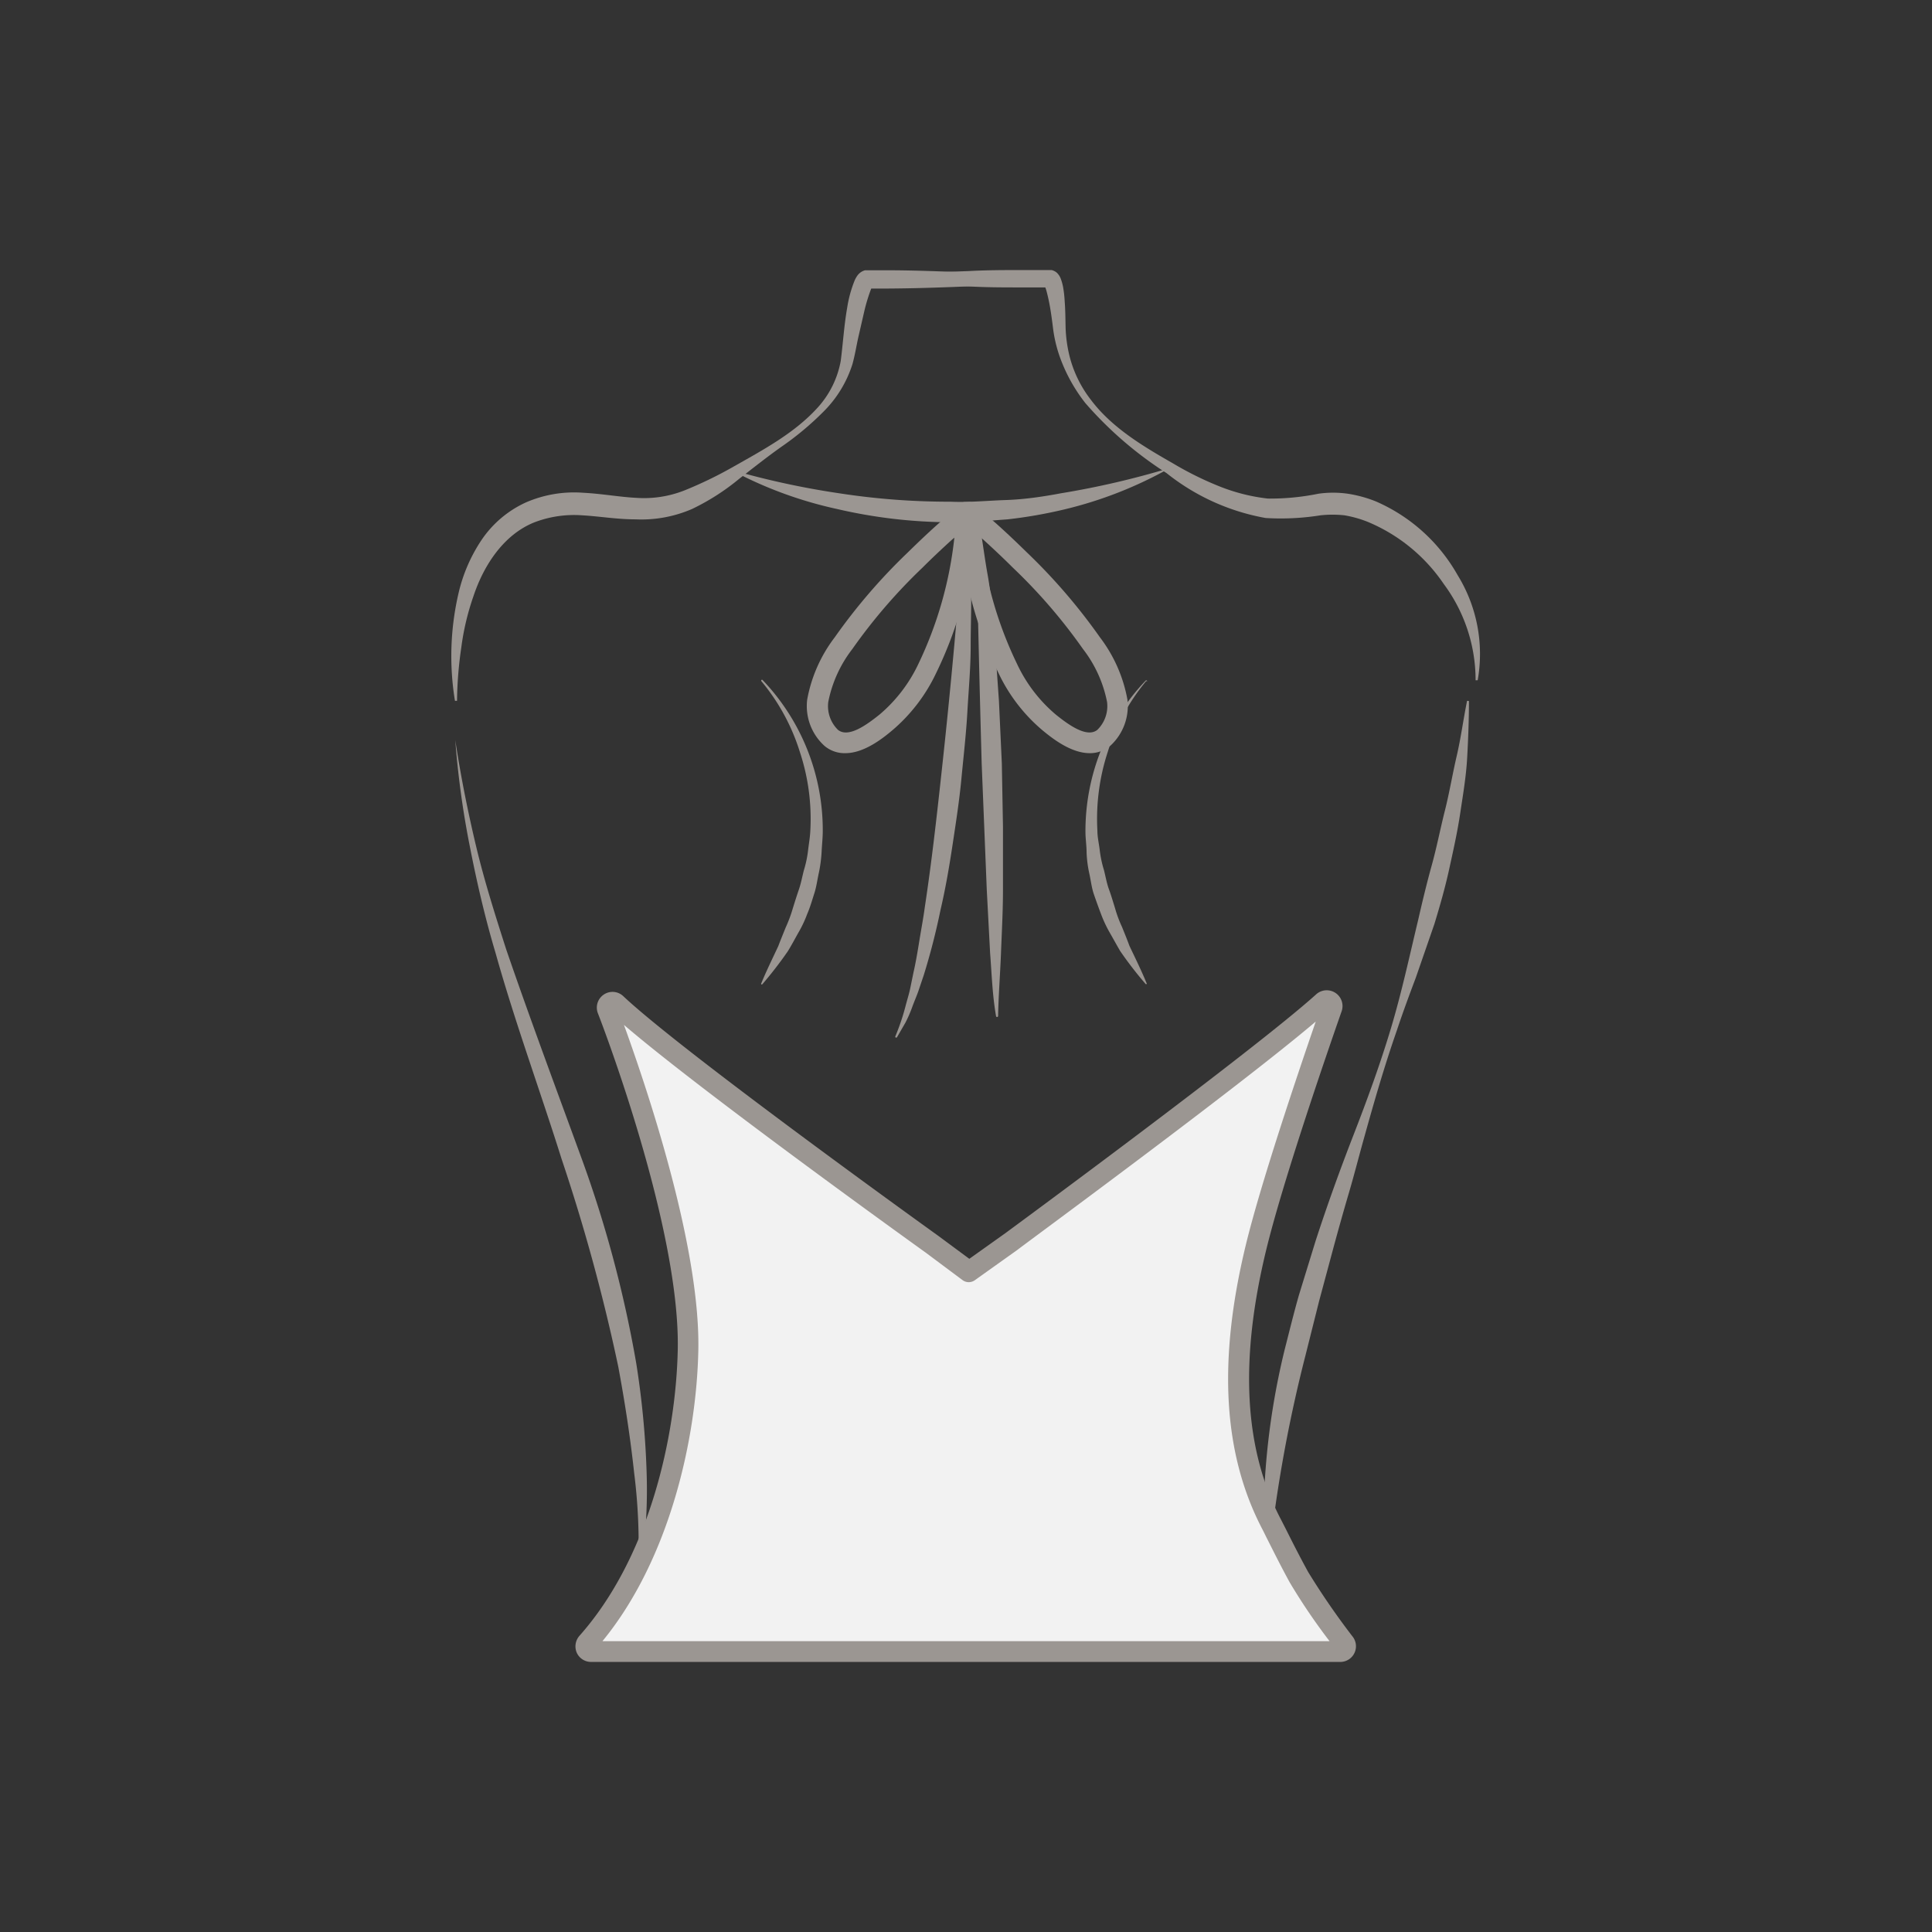 <svg id="图层_1" data-name="图层 1" xmlns="http://www.w3.org/2000/svg" viewBox="0 0 186 186"><rect x="0" y="0" width="186" height="186" fill="#333333" stroke="none"/><defs><style>.cls-1{fill:#9b9692;}.cls-2{fill:#f2f2f2;}</style></defs><path class="cls-1" d="M83,26.79c3.4-.38,6.81-.58,10.21-.69C95,26,96.65,26,98.35,26c.85,0,1.71,0,2.56,0h.33a1,1,0,0,1,.25.09,1,1,0,0,1,.29.2,1.57,1.57,0,0,1,.35.56,4.84,4.84,0,0,1,.21.75A11,11,0,0,1,102.5,29c.07.86.07,1.77.09,2.58A13.25,13.25,0,0,0,102.9,34,11.35,11.35,0,0,0,105,38.46c2,2.68,5,4.48,7.91,6.14a31.59,31.59,0,0,0,4.48,2.22A18,18,0,0,0,122.07,48a23.32,23.32,0,0,0,4.87-.47,10.09,10.09,0,0,1,2.8,0,12.24,12.24,0,0,1,2.69.73,16.64,16.64,0,0,1,7.9,7.11,14.45,14.45,0,0,1,1.93,10.12l-.2,0A15.51,15.51,0,0,0,139,56.23a16.5,16.5,0,0,0-7.35-6,11,11,0,0,0-2.22-.62,10.9,10.9,0,0,0-2.29,0,24.3,24.3,0,0,1-5.29.26,21.24,21.24,0,0,1-9.54-4.32,36.18,36.18,0,0,1-7.8-6.72A15.82,15.82,0,0,1,102,34.27a13.27,13.27,0,0,1-.61-2.58c-.11-.89-.21-1.67-.37-2.5-.08-.4-.17-.8-.27-1.17a3.41,3.41,0,0,0-.16-.46s-.07-.09,0,0a.68.68,0,0,0,.16.11.78.78,0,0,0,.18,0h-.07c-.85,0-1.7,0-2.55,0-1.69,0-3.39,0-5.09-.1-3.4-.11-6.8-.31-10.2-.7Z"/><path class="cls-1" d="M100.92,27c-3.45.35-6.89.56-10.34.67-1.72.06-3.44.1-5.16.11l-1.29,0h-.45c.34-.12.28-.19.29-.16a1.13,1.13,0,0,0-.09.15A16.85,16.85,0,0,0,83.2,30l-.57,2.48c-.19.86-.31,1.65-.56,2.57a11.21,11.21,0,0,1-2.78,4.57,28.46,28.46,0,0,1-4,3.35c-1.42,1-2.75,2.06-4.13,3.13A22.06,22.06,0,0,1,66.63,49,12.24,12.24,0,0,1,61.2,50c-1.82,0-3.52-.3-5.17-.39a10.69,10.69,0,0,0-4.59.68c-2.87,1.15-4.83,4-5.87,7.14a24.55,24.55,0,0,0-1.16,4.91A37.71,37.71,0,0,0,44,67.47l-.2,0A26.7,26.7,0,0,1,44.17,57a15.48,15.48,0,0,1,2.18-5,10.31,10.31,0,0,1,4.28-3.63,11.64,11.64,0,0,1,5.52-.93c1.79.09,3.5.41,5.12.49a10.6,10.6,0,0,0,4.66-.73,38.92,38.92,0,0,0,4.52-2.18c3-1.7,6.1-3.34,8.35-5.87a9.08,9.08,0,0,0,2.14-4.4c.21-1.6.32-3.41.62-5.12A11.87,11.87,0,0,1,82.28,27a2.59,2.59,0,0,1,.23-.42,1.34,1.34,0,0,1,.77-.56l.22,0h.63l1.29,0c1.72,0,3.44.05,5.16.11,3.45.11,6.89.31,10.34.66Z"/><path class="cls-1" d="M61.37,152.15a54.31,54.31,0,0,0-.32-10.36c-.37-3.43-.9-6.84-1.53-10.23a178.64,178.64,0,0,0-5.46-20C52,105,49.59,98.46,47.71,91.75c-1-3.35-1.79-6.75-2.46-10.17a85.78,85.78,0,0,1-1.42-10.33c.52,3.43,1.2,6.84,2,10.2s1.85,6.67,2.92,10C51,98,53.42,104.48,55.8,111a114.6,114.6,0,0,1,5.45,20.23,83.51,83.51,0,0,1,1,10.45,51,51,0,0,1-.09,5.25A27.41,27.41,0,0,1,61.37,152.15Z"/><path class="cls-1" d="M141.42,67.49c0,1.81-.07,3.63-.17,5.45s-.41,3.62-.68,5.42-.67,3.57-1.06,5.35-.89,3.52-1.42,5.26l-1.78,5.14c-.64,1.7-1.27,3.4-1.84,5.12-1.19,3.41-2.19,6.88-3.16,10.37-.49,1.74-.93,3.49-1.44,5.22s-1,3.48-1.47,5.21l-1.4,5.21-1.31,5.22A136,136,0,0,0,122,151.67h-.2a71.13,71.13,0,0,1,1.87-21.7c.45-1.76.88-3.53,1.38-5.28l1.6-5.2c1.12-3.45,2.35-6.86,3.66-10.23s2.55-6.77,3.59-10.23,1.8-7,2.64-10.5c.4-1.75.82-3.5,1.3-5.23s.82-3.5,1.26-5.24.73-3.51,1.14-5.27.64-3.54,1-5.32Z"/><path class="cls-1" d="M73.4,65.45A20.92,20.92,0,0,1,79.21,80c0,.67-.08,1.35-.11,2a13.48,13.48,0,0,1-.26,2c-.15.66-.23,1.35-.44,2S78,87.33,77.71,88a11.35,11.35,0,0,1-.87,1.83c-.33.59-.64,1.18-1,1.76a38.17,38.17,0,0,1-2.45,3.17.07.07,0,0,1-.1,0,.07.07,0,0,1,0-.09h0c.51-1.24,1.09-2.41,1.64-3.59.23-.61.48-1.21.72-1.81a13,13,0,0,0,.67-1.8c.19-.61.38-1.22.59-1.83s.32-1.23.48-1.85a10.73,10.73,0,0,0,.4-1.87c.07-.63.19-1.27.22-1.91a20.48,20.48,0,0,0-1-7.6,19.86,19.86,0,0,0-3.71-6.83h0a.09.09,0,0,1,0-.11A.08.08,0,0,1,73.4,65.45Z"/><path class="cls-1" d="M110.36,65.55a19.86,19.86,0,0,0-3.71,6.83,20.7,20.7,0,0,0-1,7.6c0,.64.16,1.28.23,1.91a10.73,10.73,0,0,0,.4,1.87c.16.62.26,1.25.48,1.85s.4,1.22.59,1.83a11.82,11.82,0,0,0,.67,1.8c.24.6.49,1.2.71,1.81.56,1.18,1.14,2.35,1.65,3.59h0a.07.07,0,0,1,0,.1.06.06,0,0,1-.08,0,36.13,36.13,0,0,1-2.45-3.17c-.34-.58-.66-1.17-1-1.76A12.21,12.21,0,0,1,106,88c-.24-.63-.47-1.27-.69-1.91s-.29-1.33-.44-2a11.29,11.29,0,0,1-.26-2c0-.68-.11-1.36-.11-2a21,21,0,0,1,5.8-14.57.08.08,0,0,1,.11,0,.07.07,0,0,1,0,.1Z"/><path class="cls-2" d="M127.38,96.45a.52.52,0,0,1,.84.55c-1.63,4.67-5.72,16.6-7.29,23.1-2.15,8.85-2.84,18.43,1.53,26.74.39.74,1.38,2.81,2.6,5a69.82,69.82,0,0,0,4.32,6.31.51.51,0,0,1-.41.82H56.91a.52.52,0,0,1-.38-.87c6.43-7.25,9.52-18.69,9.71-28.21.21-10.17-5.41-26.7-7.75-32.74a.52.52,0,0,1,.84-.56c5.89,5.56,30.42,23.15,30.42,23.15l3.54,2.64,4.07-2.89S121.39,101.91,127.38,96.45Z"/><path class="cls-1" d="M129,160H56.91a1.51,1.51,0,0,1-1.38-.88,1.54,1.54,0,0,1,.26-1.64c6.71-7.56,9.29-19.2,9.46-27.57.23-11.8-7.36-31.53-7.69-32.36a1.51,1.51,0,0,1,.57-1.8A1.5,1.5,0,0,1,60,95.9c5.78,5.45,30.07,22.89,30.32,23.07l3,2.22,3.47-2.47c.23-.17,24-17.64,29.93-23h0a1.52,1.52,0,0,1,2.45,1.62c-1.67,4.77-5.71,16.57-7.27,23-2.6,10.72-2.12,19.24,1.45,26l.51,1c.5,1,1.24,2.47,2.08,4a71.19,71.19,0,0,0,4.25,6.18A1.51,1.51,0,0,1,129,160Zm-71-2H128a58.3,58.3,0,0,1-3.83-5.65c-.86-1.57-1.61-3.08-2.11-4.07-.22-.43-.38-.77-.5-1-3.81-7.25-4.34-16.22-1.62-27.43,1.42-5.85,4.84-16,6.73-21.5-7.5,6.37-27.83,21.28-28.75,22l-4.07,2.9a1,1,0,0,1-1.17,0l-3.55-2.65c-.92-.66-21.49-15.43-29.06-21.93C62,104,67.44,119.74,67.23,130,67.06,138.39,64.52,150.05,58,158Zm70.1-60.83Zm-.67-.73h0Z"/><path class="cls-1" d="M70.32,45.21A79.32,79.32,0,0,0,80.86,47.5a69.33,69.33,0,0,0,10.65.8c1.78.08,3.55-.1,5.33-.16s3.55-.32,5.3-.65a81.75,81.75,0,0,0,10.5-2.44,39.14,39.14,0,0,1-10.2,4A45.32,45.32,0,0,1,97,50c-1.84.13-3.68.32-5.52.28A48.94,48.94,0,0,1,80.57,49,39.16,39.16,0,0,1,70.32,45.21Z"/><path class="cls-1" d="M81.39,72.51a3,3,0,0,1-2-.69,5.16,5.16,0,0,1-1.68-4.46,14,14,0,0,1,2.65-6,55.58,55.58,0,0,1,7-8.14c.94-.92,1.89-1.83,2.84-2.68l.19-.17c1.16-1,1.55-1.38,1.68-1.52a1,1,0,0,1,.88-.52h0a1,1,0,0,1,1,1,38,38,0,0,1-3.84,15.5,16.42,16.42,0,0,1-4.24,5.51C85.08,71,83.24,72.51,81.39,72.51ZM91.88,51.76l-.14.12-.15.13c-.92.84-1.86,1.72-2.77,2.63a52.85,52.85,0,0,0-6.76,7.84,12.15,12.15,0,0,0-2.32,5.1,3.19,3.19,0,0,0,.94,2.69c1,.79,2.74-.47,4-1.48a14.44,14.44,0,0,0,3.73-4.86A37.39,37.39,0,0,0,91.88,51.76ZM92,49.31Zm0,0Z"/><path class="cls-1" d="M104.91,72.51c-1.85,0-3.69-1.5-4.52-2.18a16.31,16.31,0,0,1-4.25-5.51,38,38,0,0,1-3.84-15.5,1,1,0,0,1,1-1h0a1,1,0,0,1,.88.52c.13.14.52.52,1.68,1.52l.19.17c.95.85,1.9,1.76,2.84,2.68a55.58,55.58,0,0,1,7,8.14,14,14,0,0,1,2.65,6,5.19,5.19,0,0,1-1.67,4.47A3.05,3.05,0,0,1,104.91,72.51ZM94.42,51.76a37.16,37.16,0,0,0,3.5,12.17,14.29,14.29,0,0,0,3.72,4.86c1.24,1,3,2.27,4,1.48a3.19,3.19,0,0,0,.94-2.69,12.15,12.15,0,0,0-2.32-5.1,52.27,52.27,0,0,0-6.76-7.84c-.91-.91-1.85-1.79-2.77-2.63l-.15-.13Zm-.13-2.45Zm0,0Z"/><path class="cls-1" d="M93.11,49.33c.23,2.15.23,4.28.34,6.43s0,4.28,0,6.41-.2,4.27-.32,6.4-.37,4.26-.57,6.38-.53,4.24-.85,6.36-.68,4.23-1.17,6.32a64.56,64.56,0,0,1-1.61,6.26l-.52,1.54c-.18.51-.4,1-.59,1.53a12.22,12.22,0,0,1-.65,1.49l-.82,1.42a.11.11,0,0,1-.14,0,.11.11,0,0,1,0-.13,21.15,21.15,0,0,0,1-3c.14-.52.29-1,.41-1.54l.32-1.56c.23-1,.41-2.09.58-3.14s.37-2.09.51-3.14c.64-4.21,1.12-8.44,1.58-12.67Q92,62.06,92.91,49.31a.1.1,0,0,1,.1-.09.12.12,0,0,1,.1.09Z"/><path class="cls-1" d="M94.08,49.32c.43,2,.64,4,1,6s.48,4,.65,6.06.29,4,.44,6.07l.28,6.06.11,6.07c0,2,0,4.05,0,6.07s-.11,4-.19,6.08-.24,4.06-.28,6.08v0a.1.1,0,0,1-.2,0c-.35-2-.41-4-.57-6.07l-.32-6.07-.49-12.15q-.34-12.15-.56-24.3a.1.1,0,0,1,.1-.1.09.09,0,0,1,.09.08Z"/></svg>